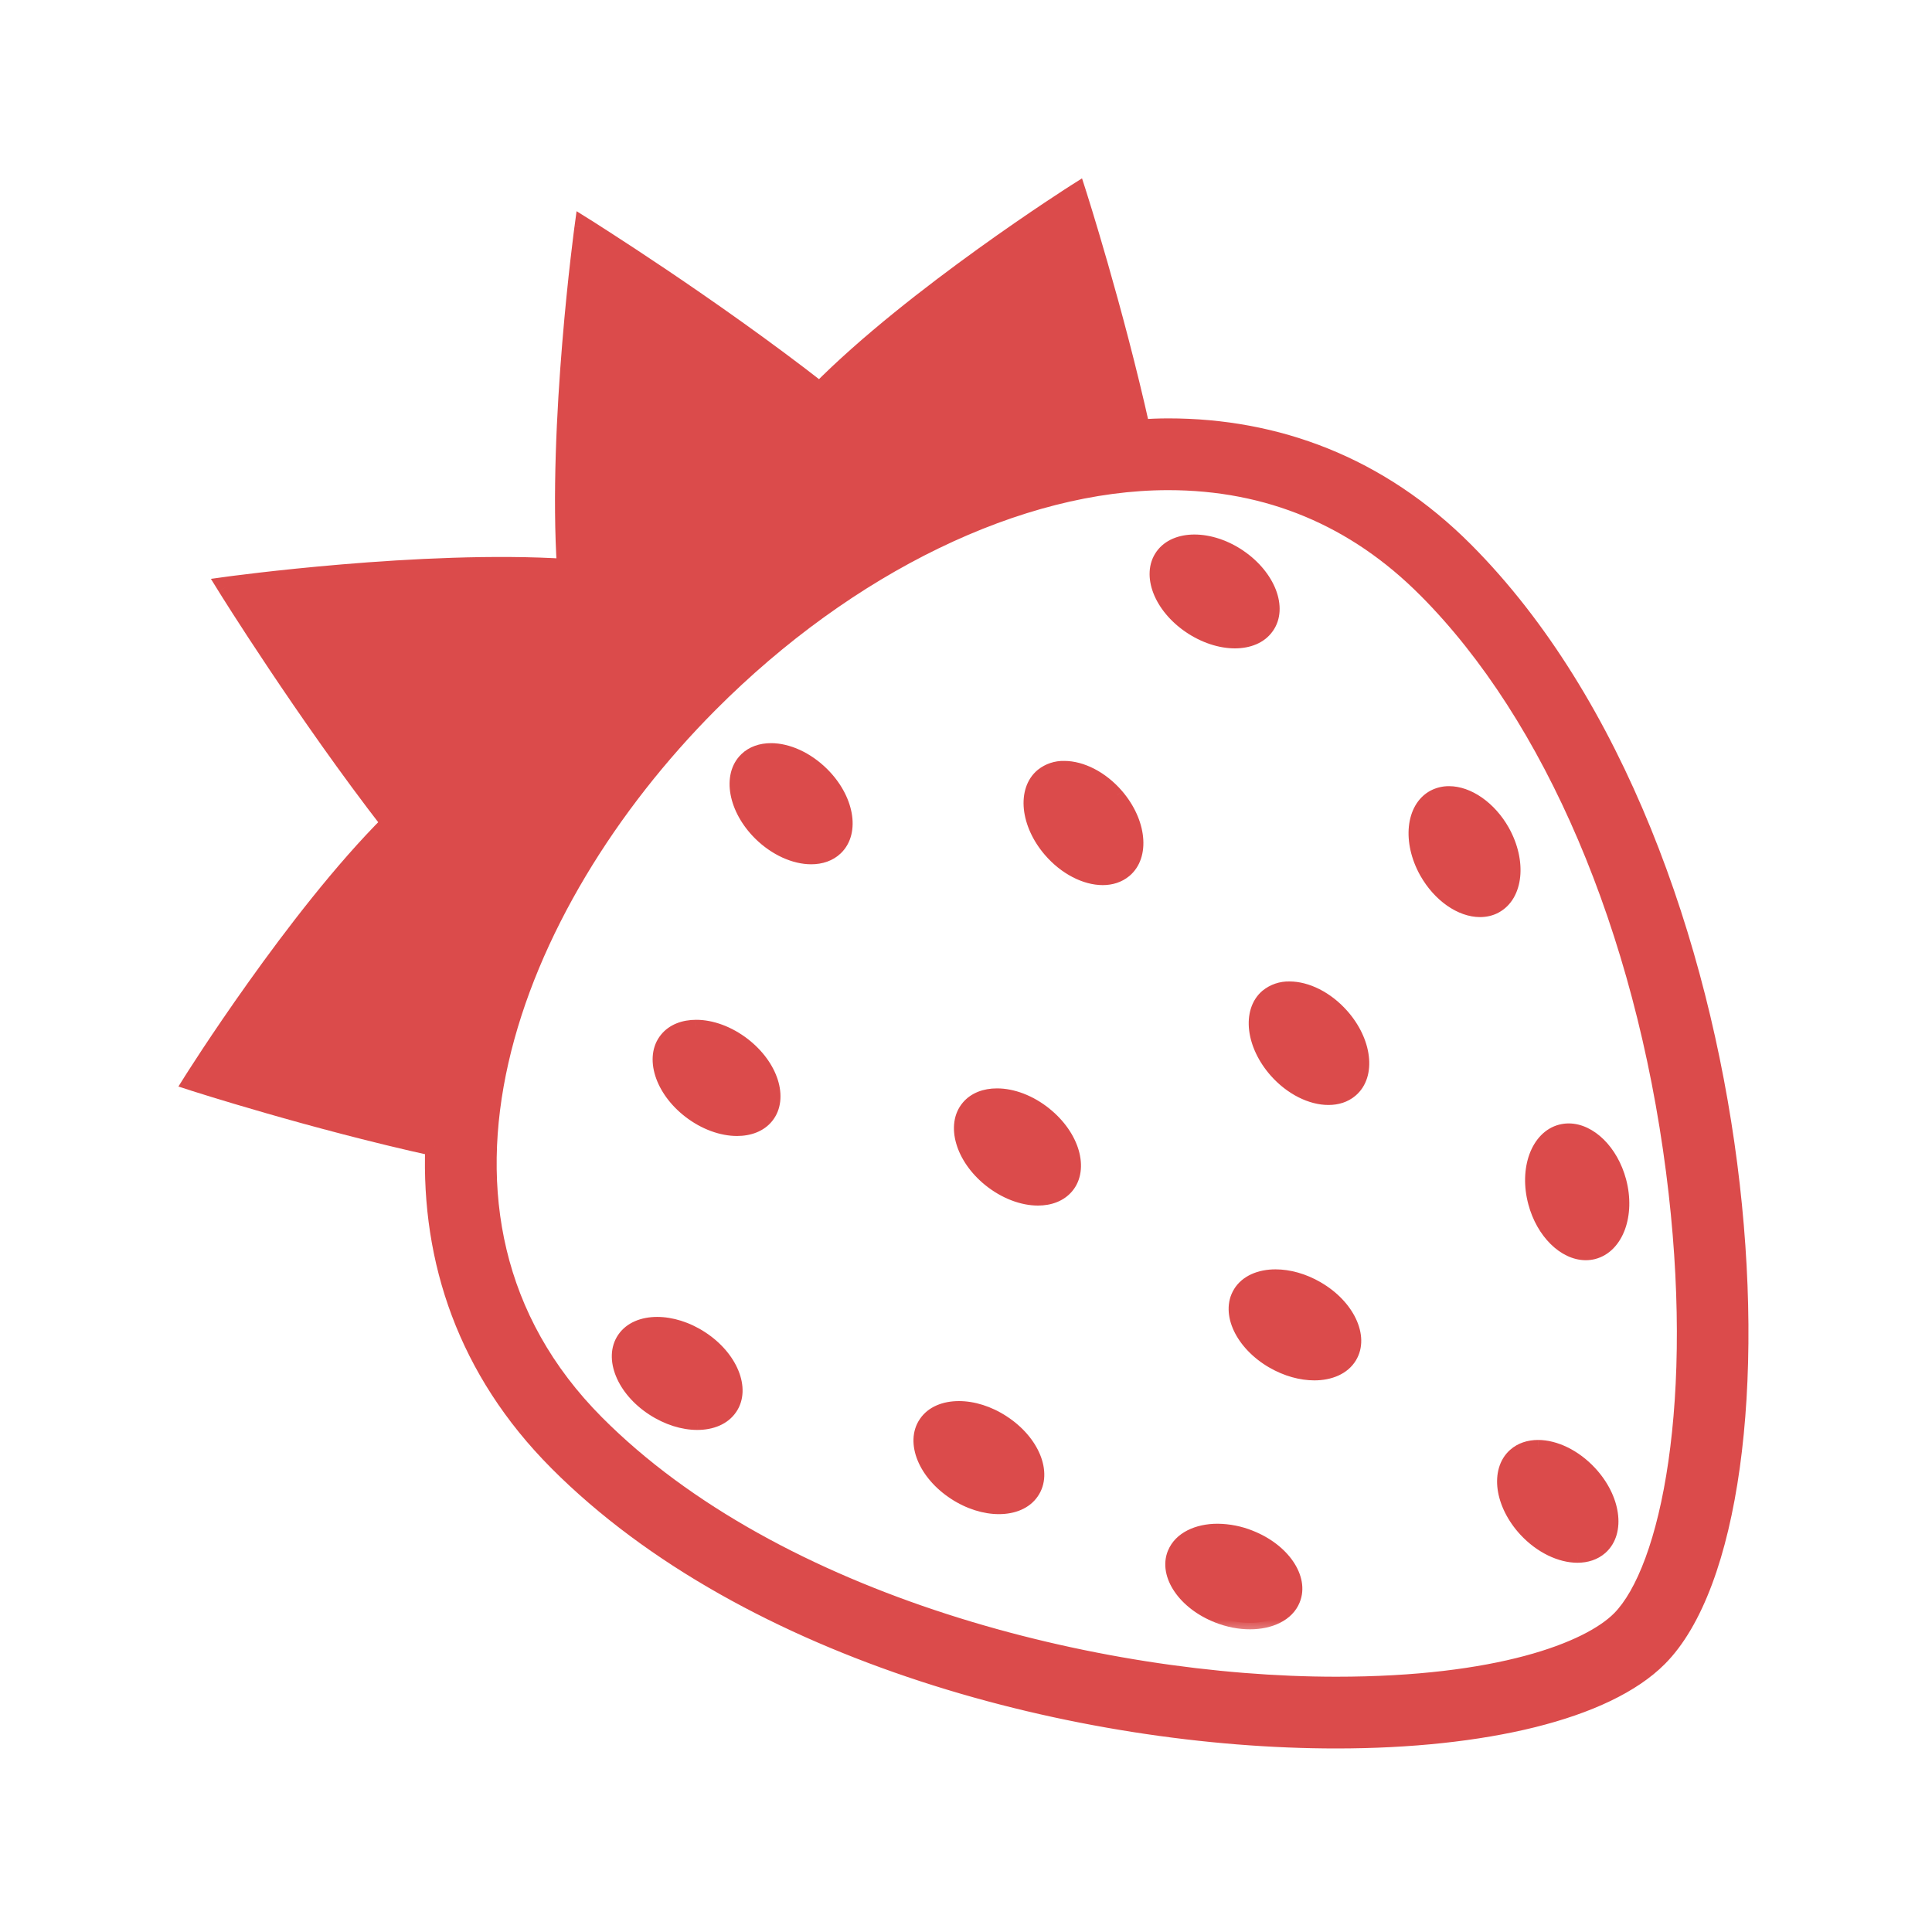 <svg width="60" height="60" viewBox="0 0 60 60" fill="none" xmlns="http://www.w3.org/2000/svg">
<mask id="path-1-outside-1_201_138" maskUnits="userSpaceOnUse" x="5" y="5" width="50" height="50" fill="black">
<rect fill="white" x="5" y="5" width="50" height="50"/>
<path d="M45.479 17.13C42.813 14.452 39.615 13.293 36.28 13.293C35.993 13.293 35.703 13.306 35.416 13.323C34.587 9.594 33.436 6 33.436 6C33.436 6 28.403 9.193 25.46 12.173C22.056 9.511 18.141 7.06 18.141 7.06C18.141 7.06 17.306 13.177 17.599 17.658C13.137 17.369 7.048 18.211 7.048 18.211C7.048 18.211 9.489 22.141 12.142 25.559C9.176 28.517 6 33.576 6 33.576C6 33.576 9.717 34.774 13.506 35.606C13.378 39.143 14.514 42.551 17.326 45.377C23.279 51.354 33.595 54 41.499 54C46.082 53.999 49.855 53.11 51.492 51.464C55.91 47.025 54.84 26.535 45.479 17.13ZM50.338 50.315C49.349 51.309 46.507 52.371 41.499 52.372C34.078 52.372 24.082 49.854 18.482 44.228C12.035 37.751 15.791 28.082 22.01 21.838C26.321 17.508 31.655 14.922 36.28 14.922C39.4 14.922 42.107 16.05 44.324 18.28C48.251 22.224 51.063 28.818 52.039 36.368C52.956 43.481 51.879 48.767 50.338 50.315Z"/>
</mask>
<path d="M45.479 17.13C42.813 14.452 39.615 13.293 36.28 13.293C35.993 13.293 35.703 13.306 35.416 13.323C34.587 9.594 33.436 6 33.436 6C33.436 6 28.403 9.193 25.46 12.173C22.056 9.511 18.141 7.06 18.141 7.06C18.141 7.06 17.306 13.177 17.599 17.658C13.137 17.369 7.048 18.211 7.048 18.211C7.048 18.211 9.489 22.141 12.142 25.559C9.176 28.517 6 33.576 6 33.576C6 33.576 9.717 34.774 13.506 35.606C13.378 39.143 14.514 42.551 17.326 45.377C23.279 51.354 33.595 54 41.499 54C46.082 53.999 49.855 53.11 51.492 51.464C55.91 47.025 54.84 26.535 45.479 17.13ZM50.338 50.315C49.349 51.309 46.507 52.371 41.499 52.372C34.078 52.372 24.082 49.854 18.482 44.228C12.035 37.751 15.791 28.082 22.01 21.838C26.321 17.508 31.655 14.922 36.28 14.922C39.4 14.922 42.107 16.05 44.324 18.28C48.251 22.224 51.063 28.818 52.039 36.368C52.956 43.481 51.879 48.767 50.338 50.315Z" fill="#DB4B4B"/>
<path d="M35.416 13.323L35.123 13.388L35.179 13.638L35.434 13.623L35.416 13.323ZM33.436 6L33.722 5.908L33.603 5.539L33.275 5.747L33.436 6ZM25.46 12.173L25.275 12.409L25.486 12.574L25.674 12.384L25.46 12.173ZM18.141 7.06L18.3 6.806L17.906 6.559L17.844 7.019L18.141 7.06ZM17.599 17.658L17.579 17.957L17.92 17.979L17.898 17.638L17.599 17.658ZM7.048 18.211L7.007 17.914L6.55 17.977L6.793 18.369L7.048 18.211ZM12.142 25.559L12.354 25.772L12.542 25.585L12.379 25.375L12.142 25.559ZM6 33.576L5.746 33.416L5.541 33.743L5.908 33.861L6 33.576ZM13.506 35.606L13.805 35.617L13.814 35.367L13.57 35.313L13.506 35.606ZM17.326 45.377L17.114 45.588L17.114 45.589L17.326 45.377ZM41.499 54V54.3H41.499L41.499 54ZM51.492 51.464L51.705 51.676L51.492 51.464ZM41.499 52.372V52.672H41.499L41.499 52.372ZM18.482 44.228L18.269 44.44L18.269 44.44L18.482 44.228ZM22.01 21.838L22.222 22.05L22.222 22.05L22.01 21.838ZM36.28 14.922L36.28 14.622H36.28V14.922ZM44.324 18.28L44.111 18.492L44.112 18.492L44.324 18.28ZM52.039 36.368L52.336 36.33L52.336 36.33L52.039 36.368ZM45.691 16.918C42.966 14.181 39.69 12.993 36.28 12.993V13.593C39.539 13.593 42.66 14.723 45.266 17.341L45.691 16.918ZM36.28 12.993C35.984 12.993 35.688 13.006 35.398 13.024L35.434 13.623C35.719 13.605 36.002 13.593 36.28 13.593V12.993ZM35.709 13.258C35.293 11.385 34.796 9.548 34.404 8.18C34.208 7.496 34.037 6.929 33.916 6.532C33.855 6.334 33.807 6.178 33.773 6.072C33.757 6.019 33.744 5.978 33.735 5.951C33.731 5.937 33.728 5.926 33.725 5.919C33.724 5.916 33.723 5.913 33.723 5.911C33.722 5.91 33.722 5.91 33.722 5.909C33.722 5.909 33.722 5.909 33.722 5.909C33.722 5.909 33.722 5.909 33.722 5.909C33.722 5.909 33.722 5.908 33.436 6C33.15 6.092 33.15 6.092 33.15 6.092C33.151 6.092 33.151 6.092 33.151 6.092C33.151 6.092 33.151 6.092 33.151 6.092C33.151 6.092 33.151 6.093 33.151 6.094C33.152 6.096 33.153 6.098 33.154 6.102C33.156 6.108 33.159 6.118 33.163 6.132C33.172 6.159 33.184 6.199 33.201 6.251C33.234 6.356 33.282 6.511 33.342 6.708C33.462 7.101 33.632 7.665 33.827 8.346C34.217 9.707 34.711 11.531 35.123 13.388L35.709 13.258ZM33.436 6C33.275 5.747 33.275 5.747 33.275 5.747C33.275 5.747 33.275 5.747 33.275 5.747C33.275 5.747 33.275 5.747 33.274 5.747C33.274 5.748 33.273 5.748 33.272 5.749C33.269 5.751 33.265 5.753 33.26 5.756C33.25 5.763 33.236 5.772 33.217 5.784C33.179 5.808 33.123 5.845 33.051 5.891C32.906 5.985 32.697 6.122 32.437 6.296C31.917 6.643 31.193 7.138 30.377 7.725C28.747 8.899 26.736 10.454 25.247 11.962L25.674 12.384C27.127 10.912 29.105 9.38 30.727 8.212C31.537 7.629 32.255 7.139 32.77 6.795C33.028 6.623 33.235 6.487 33.378 6.395C33.449 6.348 33.504 6.313 33.541 6.289C33.559 6.277 33.574 6.268 33.583 6.262C33.588 6.259 33.591 6.257 33.593 6.255C33.595 6.255 33.596 6.254 33.596 6.254C33.596 6.254 33.597 6.253 33.597 6.253C33.597 6.253 33.597 6.253 33.597 6.253C33.597 6.253 33.597 6.253 33.436 6ZM25.645 11.937C23.935 10.6 22.099 9.317 20.692 8.369C19.988 7.895 19.39 7.505 18.969 7.233C18.758 7.096 18.591 6.99 18.477 6.917C18.419 6.881 18.375 6.853 18.346 6.834C18.331 6.825 18.319 6.818 18.312 6.813C18.308 6.811 18.305 6.809 18.303 6.808C18.302 6.807 18.301 6.807 18.301 6.806C18.301 6.806 18.3 6.806 18.3 6.806C18.3 6.806 18.3 6.806 18.3 6.806C18.3 6.806 18.3 6.806 18.141 7.06C17.982 7.314 17.982 7.314 17.982 7.314C17.982 7.314 17.982 7.314 17.982 7.314C17.982 7.314 17.982 7.315 17.982 7.315C17.983 7.315 17.983 7.315 17.984 7.316C17.986 7.317 17.989 7.319 17.993 7.321C18 7.326 18.011 7.333 18.026 7.342C18.055 7.36 18.098 7.388 18.155 7.424C18.268 7.496 18.434 7.601 18.643 7.737C19.062 8.007 19.656 8.396 20.356 8.867C21.758 9.811 23.581 11.084 25.275 12.409L25.645 11.937ZM18.141 7.06C17.844 7.019 17.844 7.019 17.844 7.02C17.844 7.02 17.844 7.02 17.844 7.02C17.843 7.02 17.843 7.02 17.843 7.021C17.843 7.021 17.843 7.023 17.843 7.024C17.843 7.027 17.842 7.032 17.841 7.038C17.84 7.05 17.837 7.067 17.834 7.091C17.828 7.137 17.819 7.205 17.808 7.294C17.785 7.471 17.754 7.729 17.717 8.052C17.643 8.698 17.547 9.605 17.461 10.654C17.288 12.748 17.151 15.414 17.299 17.677L17.898 17.638C17.753 15.42 17.887 12.788 18.059 10.703C18.145 9.662 18.239 8.761 18.313 8.12C18.35 7.799 18.381 7.544 18.403 7.369C18.414 7.282 18.423 7.214 18.429 7.169C18.432 7.146 18.434 7.129 18.436 7.118C18.437 7.112 18.437 7.108 18.438 7.105C18.438 7.103 18.438 7.102 18.438 7.102C18.438 7.101 18.438 7.101 18.438 7.101C18.438 7.101 18.438 7.101 18.438 7.101C18.438 7.101 18.438 7.101 18.141 7.06ZM17.618 17.358C15.365 17.212 12.709 17.352 10.625 17.527C9.581 17.615 8.677 17.711 8.034 17.786C7.713 17.823 7.456 17.855 7.28 17.878C7.192 17.889 7.124 17.898 7.078 17.904C7.055 17.907 7.037 17.91 7.025 17.912C7.019 17.912 7.015 17.913 7.012 17.913C7.01 17.914 7.009 17.914 7.008 17.914C7.008 17.914 7.007 17.914 7.007 17.914C7.007 17.914 7.007 17.914 7.007 17.914C7.007 17.914 7.007 17.914 7.048 18.211C7.089 18.508 7.089 18.508 7.089 18.508C7.089 18.508 7.089 18.508 7.089 18.508C7.089 18.508 7.09 18.508 7.09 18.508C7.091 18.508 7.092 18.508 7.093 18.508C7.096 18.507 7.1 18.507 7.106 18.506C7.117 18.505 7.135 18.502 7.157 18.499C7.202 18.493 7.269 18.484 7.357 18.473C7.531 18.451 7.785 18.419 8.104 18.382C8.742 18.308 9.639 18.212 10.675 18.125C12.751 17.951 15.371 17.814 17.579 17.957L17.618 17.358ZM7.048 18.211C6.793 18.369 6.793 18.369 6.793 18.37C6.793 18.37 6.793 18.37 6.793 18.37C6.793 18.37 6.794 18.37 6.794 18.37C6.794 18.371 6.794 18.372 6.795 18.372C6.796 18.375 6.798 18.377 6.8 18.381C6.805 18.389 6.812 18.4 6.822 18.415C6.84 18.445 6.868 18.489 6.904 18.547C6.977 18.661 7.083 18.829 7.218 19.041C7.489 19.464 7.878 20.063 8.351 20.77C9.295 22.183 10.573 24.026 11.905 25.743L12.379 25.375C11.059 23.674 9.789 21.843 8.85 20.437C8.38 19.734 7.993 19.137 7.723 18.717C7.589 18.506 7.483 18.34 7.412 18.227C7.376 18.17 7.349 18.126 7.33 18.097C7.321 18.082 7.314 18.071 7.31 18.064C7.307 18.06 7.306 18.057 7.304 18.056C7.304 18.055 7.304 18.054 7.303 18.053C7.303 18.053 7.303 18.053 7.303 18.053C7.303 18.053 7.303 18.053 7.303 18.053C7.303 18.053 7.303 18.053 7.048 18.211ZM11.931 25.347C10.429 26.844 8.882 28.864 7.715 30.503C7.13 31.323 6.638 32.051 6.292 32.574C6.12 32.835 5.983 33.045 5.89 33.191C5.843 33.263 5.807 33.319 5.783 33.358C5.771 33.377 5.762 33.391 5.756 33.401C5.752 33.406 5.75 33.41 5.748 33.413C5.748 33.414 5.747 33.415 5.747 33.415C5.746 33.416 5.746 33.416 5.746 33.416C5.746 33.416 5.746 33.416 5.746 33.416C5.746 33.416 5.746 33.416 6 33.576C6.254 33.736 6.254 33.736 6.254 33.736C6.254 33.736 6.254 33.735 6.254 33.735C6.254 33.735 6.254 33.735 6.255 33.735C6.255 33.734 6.255 33.733 6.256 33.732C6.258 33.73 6.26 33.726 6.263 33.721C6.269 33.712 6.278 33.698 6.29 33.679C6.313 33.642 6.349 33.587 6.395 33.515C6.487 33.372 6.622 33.164 6.793 32.905C7.135 32.386 7.623 31.665 8.203 30.851C9.365 29.22 10.889 27.232 12.354 25.772L11.931 25.347ZM6 33.576C5.908 33.861 5.908 33.862 5.908 33.862C5.908 33.862 5.908 33.862 5.908 33.862C5.908 33.862 5.909 33.862 5.909 33.862C5.909 33.862 5.91 33.862 5.911 33.862C5.913 33.863 5.916 33.864 5.919 33.865C5.926 33.867 5.937 33.871 5.952 33.876C5.98 33.885 6.022 33.898 6.077 33.915C6.187 33.95 6.347 34 6.552 34.063C6.961 34.189 7.546 34.365 8.249 34.567C9.655 34.972 11.538 35.481 13.441 35.899L13.57 35.313C11.684 34.899 9.814 34.393 8.415 33.991C7.716 33.789 7.134 33.614 6.728 33.489C6.525 33.427 6.366 33.377 6.257 33.343C6.203 33.326 6.162 33.313 6.134 33.304C6.12 33.299 6.109 33.296 6.102 33.294C6.099 33.293 6.096 33.292 6.095 33.291C6.094 33.291 6.093 33.291 6.093 33.291C6.092 33.291 6.092 33.291 6.092 33.291C6.092 33.291 6.092 33.291 6.092 33.291C6.092 33.291 6.092 33.291 6 33.576ZM13.206 35.596C13.076 39.209 14.239 42.7 17.114 45.588L17.539 45.165C14.79 42.403 13.681 39.077 13.805 35.617L13.206 35.596ZM17.114 45.589C23.145 51.644 33.552 54.3 41.499 54.3V53.7C33.638 53.7 23.414 51.064 17.539 45.165L17.114 45.589ZM41.499 54.3C43.808 54.3 45.922 54.075 47.672 53.64C49.416 53.206 50.83 52.555 51.705 51.676L51.28 51.252C50.517 52.019 49.226 52.635 47.528 53.058C45.836 53.479 43.773 53.7 41.498 53.7L41.499 54.3ZM51.705 51.676C52.881 50.494 53.653 48.298 54.03 45.59C54.409 42.867 54.395 39.569 53.95 36.121C53.06 29.234 50.437 21.686 45.691 16.918L45.266 17.341C49.881 21.979 52.474 29.378 53.355 36.198C53.795 39.603 53.806 42.847 53.435 45.508C53.063 48.185 52.312 50.215 51.28 51.252L51.705 51.676ZM50.125 50.104C49.685 50.546 48.786 51.042 47.348 51.426C45.918 51.808 43.983 52.072 41.498 52.072L41.499 52.672C44.023 52.672 46.012 52.404 47.503 52.006C48.985 51.61 50.002 51.078 50.55 50.527L50.125 50.104ZM41.499 52.072C37.819 52.072 33.497 51.447 29.4 50.124C25.302 48.801 21.45 46.785 18.694 44.016L18.269 44.44C21.114 47.298 25.061 49.354 29.216 50.695C33.372 52.038 37.758 52.672 41.499 52.672V52.072ZM18.694 44.016C15.558 40.865 14.896 36.94 15.789 33.012C16.684 29.073 19.142 25.143 22.222 22.05L21.797 21.627C18.659 24.777 16.13 28.803 15.204 32.879C14.275 36.966 14.959 41.114 18.269 44.44L18.694 44.016ZM22.222 22.05C26.496 17.757 31.758 15.222 36.28 15.222V14.622C31.552 14.622 26.146 17.259 21.797 21.627L22.222 22.05ZM36.28 15.222C39.32 15.222 41.95 16.318 44.111 18.492L44.537 18.068C42.263 15.783 39.481 14.622 36.28 14.622L36.28 15.222ZM44.112 18.492C47.977 22.374 50.771 28.898 51.741 36.406L52.336 36.33C51.356 28.737 48.524 22.074 44.537 18.068L44.112 18.492ZM51.741 36.406C52.197 39.94 52.156 43.012 51.813 45.386C51.642 46.572 51.396 47.579 51.101 48.38C50.805 49.184 50.467 49.76 50.125 50.104L50.55 50.527C50.979 50.097 51.354 49.431 51.664 48.587C51.977 47.738 52.231 46.689 52.407 45.471C52.759 43.036 52.798 39.909 52.336 36.33L51.741 36.406Z" fill="#DB4B4B" mask="url(#path-1-outside-1_201_138)"/>
<mask id="path-3-outside-2_201_138" maskUnits="userSpaceOnUse" x="18.2" y="15.8" width="33" height="35" fill="black">
<rect fill="white" x="18.2" y="15.8" width="33" height="35"/>
<path d="M36.937 19.463C37.398 19.777 37.905 19.935 38.348 19.936C38.779 19.936 39.15 19.788 39.361 19.49C39.795 18.886 39.411 17.892 38.507 17.273C38.045 16.957 37.539 16.8 37.094 16.8C36.665 16.8 36.292 16.948 36.08 17.245C35.647 17.849 36.03 18.844 36.937 19.463ZM40.047 30.68C39.788 30.673 39.535 30.759 39.337 30.921C38.767 31.404 38.893 32.459 39.617 33.276C40.098 33.817 40.724 34.117 41.256 34.117C41.527 34.117 41.774 34.039 41.966 33.876C42.537 33.392 42.41 32.339 41.686 31.522C41.204 30.98 40.58 30.68 40.047 30.68ZM33.049 23.831C32.799 23.824 32.554 23.905 32.36 24.06C31.781 24.534 31.888 25.592 32.602 26.42C33.081 26.976 33.71 27.287 34.246 27.288C34.509 27.288 34.748 27.212 34.937 27.058C35.516 26.583 35.407 25.527 34.696 24.697C34.217 24.141 33.587 23.83 33.049 23.831ZM46.684 25.806C46.271 25.071 45.593 24.615 45.002 24.615C44.834 24.614 44.669 24.653 44.521 24.73C43.858 25.085 43.75 26.142 44.281 27.091C44.695 27.826 45.37 28.281 45.963 28.281C46.133 28.281 46.296 28.244 46.444 28.166C47.108 27.812 47.215 26.755 46.684 25.806ZM48.717 35.089C48.636 35.089 48.555 35.1 48.475 35.119C47.744 35.306 47.377 36.303 47.657 37.35C47.907 38.283 48.583 38.936 49.246 38.937C49.327 38.937 49.408 38.927 49.487 38.907C50.219 38.721 50.586 37.722 50.306 36.675C50.057 35.743 49.378 35.089 48.717 35.089ZM47.765 44.919C47.483 44.92 47.228 45.001 47.033 45.174C46.473 45.669 46.62 46.721 47.363 47.524C47.847 48.047 48.464 48.332 48.989 48.333C49.272 48.332 49.528 48.251 49.724 48.077C50.283 47.582 50.135 46.53 49.391 45.728C48.908 45.208 48.292 44.919 47.765 44.919ZM31.161 44.157C30.707 43.858 30.213 43.711 29.778 43.712C29.332 43.712 28.948 43.866 28.735 44.178C28.315 44.791 28.719 45.777 29.639 46.377C30.093 46.675 30.588 46.823 31.022 46.823C31.469 46.823 31.852 46.667 32.065 46.356C32.486 45.744 32.081 44.758 31.161 44.157ZM21.792 41.542C21.338 41.245 20.844 41.098 20.409 41.098C19.962 41.098 19.579 41.253 19.366 41.563C18.946 42.175 19.35 43.163 20.27 43.762C20.724 44.059 21.219 44.209 21.655 44.208C22.1 44.208 22.484 44.053 22.696 43.741C23.115 43.129 22.712 42.143 21.792 41.542ZM38.83 47.723C38.507 47.593 38.162 47.525 37.814 47.521C37.179 47.52 36.648 47.775 36.458 48.23C36.176 48.912 36.78 49.797 37.806 50.2C38.152 50.336 38.5 50.401 38.822 50.4C39.457 50.4 39.989 50.148 40.176 49.693C40.459 49.01 39.857 48.127 38.83 47.723ZM40.915 39.996C40.482 39.744 40.023 39.621 39.614 39.621C39.122 39.62 38.703 39.799 38.493 40.144C38.106 40.778 38.565 41.742 39.516 42.295C39.949 42.546 40.407 42.669 40.819 42.669C41.309 42.669 41.728 42.491 41.937 42.146C42.324 41.511 41.866 40.547 40.915 39.996ZM32.472 34.591C31.992 34.201 31.44 34.001 30.962 34.001C30.591 34.001 30.266 34.122 30.055 34.37C29.574 34.938 29.872 35.96 30.723 36.65C31.204 37.037 31.757 37.24 32.235 37.24C32.606 37.24 32.929 37.118 33.141 36.87C33.622 36.302 33.325 35.28 32.472 34.591ZM23.945 23.279C23.638 23.28 23.363 23.372 23.162 23.566C22.623 24.084 22.816 25.129 23.592 25.899C24.079 26.38 24.679 26.641 25.192 26.642C25.498 26.641 25.773 26.549 25.974 26.355C26.513 25.837 26.321 24.792 25.545 24.023C25.057 23.539 24.458 23.28 23.945 23.279ZM23.104 32.427C22.628 32.059 22.088 31.87 21.619 31.871C21.234 31.871 20.895 31.997 20.683 32.26C20.214 32.837 20.537 33.853 21.404 34.522C21.88 34.891 22.42 35.079 22.889 35.079C23.274 35.079 23.612 34.953 23.824 34.69C24.292 34.113 23.971 33.098 23.104 32.427Z"/>
</mask>
<path d="M36.937 19.463C37.398 19.777 37.905 19.935 38.348 19.936C38.779 19.936 39.15 19.788 39.361 19.49C39.795 18.886 39.411 17.892 38.507 17.273C38.045 16.957 37.539 16.8 37.094 16.8C36.665 16.8 36.292 16.948 36.08 17.245C35.647 17.849 36.03 18.844 36.937 19.463ZM40.047 30.68C39.788 30.673 39.535 30.759 39.337 30.921C38.767 31.404 38.893 32.459 39.617 33.276C40.098 33.817 40.724 34.117 41.256 34.117C41.527 34.117 41.774 34.039 41.966 33.876C42.537 33.392 42.41 32.339 41.686 31.522C41.204 30.98 40.58 30.68 40.047 30.68ZM33.049 23.831C32.799 23.824 32.554 23.905 32.36 24.06C31.781 24.534 31.888 25.592 32.602 26.42C33.081 26.976 33.71 27.287 34.246 27.288C34.509 27.288 34.748 27.212 34.937 27.058C35.516 26.583 35.407 25.527 34.696 24.697C34.217 24.141 33.587 23.83 33.049 23.831ZM46.684 25.806C46.271 25.071 45.593 24.615 45.002 24.615C44.834 24.614 44.669 24.653 44.521 24.73C43.858 25.085 43.75 26.142 44.281 27.091C44.695 27.826 45.37 28.281 45.963 28.281C46.133 28.281 46.296 28.244 46.444 28.166C47.108 27.812 47.215 26.755 46.684 25.806ZM48.717 35.089C48.636 35.089 48.555 35.1 48.475 35.119C47.744 35.306 47.377 36.303 47.657 37.35C47.907 38.283 48.583 38.936 49.246 38.937C49.327 38.937 49.408 38.927 49.487 38.907C50.219 38.721 50.586 37.722 50.306 36.675C50.057 35.743 49.378 35.089 48.717 35.089ZM47.765 44.919C47.483 44.92 47.228 45.001 47.033 45.174C46.473 45.669 46.62 46.721 47.363 47.524C47.847 48.047 48.464 48.332 48.989 48.333C49.272 48.332 49.528 48.251 49.724 48.077C50.283 47.582 50.135 46.53 49.391 45.728C48.908 45.208 48.292 44.919 47.765 44.919ZM31.161 44.157C30.707 43.858 30.213 43.711 29.778 43.712C29.332 43.712 28.948 43.866 28.735 44.178C28.315 44.791 28.719 45.777 29.639 46.377C30.093 46.675 30.588 46.823 31.022 46.823C31.469 46.823 31.852 46.667 32.065 46.356C32.486 45.744 32.081 44.758 31.161 44.157ZM21.792 41.542C21.338 41.245 20.844 41.098 20.409 41.098C19.962 41.098 19.579 41.253 19.366 41.563C18.946 42.175 19.35 43.163 20.27 43.762C20.724 44.059 21.219 44.209 21.655 44.208C22.1 44.208 22.484 44.053 22.696 43.741C23.115 43.129 22.712 42.143 21.792 41.542ZM38.83 47.723C38.507 47.593 38.162 47.525 37.814 47.521C37.179 47.52 36.648 47.775 36.458 48.23C36.176 48.912 36.78 49.797 37.806 50.2C38.152 50.336 38.5 50.401 38.822 50.4C39.457 50.4 39.989 50.148 40.176 49.693C40.459 49.01 39.857 48.127 38.83 47.723ZM40.915 39.996C40.482 39.744 40.023 39.621 39.614 39.621C39.122 39.62 38.703 39.799 38.493 40.144C38.106 40.778 38.565 41.742 39.516 42.295C39.949 42.546 40.407 42.669 40.819 42.669C41.309 42.669 41.728 42.491 41.937 42.146C42.324 41.511 41.866 40.547 40.915 39.996ZM32.472 34.591C31.992 34.201 31.44 34.001 30.962 34.001C30.591 34.001 30.266 34.122 30.055 34.37C29.574 34.938 29.872 35.96 30.723 36.65C31.204 37.037 31.757 37.24 32.235 37.24C32.606 37.24 32.929 37.118 33.141 36.87C33.622 36.302 33.325 35.28 32.472 34.591ZM23.945 23.279C23.638 23.28 23.363 23.372 23.162 23.566C22.623 24.084 22.816 25.129 23.592 25.899C24.079 26.38 24.679 26.641 25.192 26.642C25.498 26.641 25.773 26.549 25.974 26.355C26.513 25.837 26.321 24.792 25.545 24.023C25.057 23.539 24.458 23.28 23.945 23.279ZM23.104 32.427C22.628 32.059 22.088 31.87 21.619 31.871C21.234 31.871 20.895 31.997 20.683 32.26C20.214 32.837 20.537 33.853 21.404 34.522C21.88 34.891 22.42 35.079 22.889 35.079C23.274 35.079 23.612 34.953 23.824 34.69C24.292 34.113 23.971 33.098 23.104 32.427Z" fill="#DB4B4B"/>
<path d="M38.348 19.936L38.348 20.136H38.348V19.936ZM39.361 19.49L39.199 19.373L39.198 19.374L39.361 19.49ZM38.507 17.273L38.62 17.108L38.62 17.107L38.507 17.273ZM36.08 17.245L36.242 17.362L36.242 17.362L36.08 17.245ZM40.047 30.68L40.042 30.88L40.046 30.88L40.047 30.68ZM39.337 30.921L39.21 30.766L39.207 30.768L39.337 30.921ZM39.617 33.276L39.467 33.408L39.468 33.409L39.617 33.276ZM41.256 34.117L41.257 33.916L41.256 33.916L41.256 34.117ZM41.966 33.876L41.837 33.723L41.836 33.724L41.966 33.876ZM41.686 31.522L41.835 31.389L41.835 31.389L41.686 31.522ZM32.36 24.06L32.235 23.904L32.233 23.905L32.36 24.06ZM32.602 26.42L32.45 26.55H32.45L32.602 26.42ZM34.246 27.288L34.246 27.488H34.246V27.288ZM34.937 27.058L35.063 27.213L35.064 27.213L34.937 27.058ZM34.696 24.697L34.848 24.567L34.847 24.566L34.696 24.697ZM46.684 25.806L46.859 25.709L46.859 25.708L46.684 25.806ZM45.002 24.615L45 24.815H45.002V24.615ZM44.521 24.73L44.428 24.553L44.426 24.554L44.521 24.73ZM44.281 27.091L44.106 27.188L44.107 27.189L44.281 27.091ZM46.444 28.166L46.538 28.343L46.538 28.342L46.444 28.166ZM48.475 35.119L48.428 34.925L48.426 34.925L48.475 35.119ZM47.657 37.35L47.85 37.299L47.85 37.299L47.657 37.35ZM49.246 38.937L49.246 39.137H49.246V38.937ZM49.487 38.907L49.535 39.102L49.537 39.101L49.487 38.907ZM50.306 36.675L50.113 36.726L50.113 36.726L50.306 36.675ZM47.033 45.174L47.166 45.324L47.166 45.324L47.033 45.174ZM47.363 47.524L47.216 47.66L47.216 47.66L47.363 47.524ZM48.989 48.333L48.989 48.533L48.99 48.533L48.989 48.333ZM49.724 48.077L49.857 48.227L49.857 48.227L49.724 48.077ZM49.391 45.728L49.244 45.864L49.244 45.864L49.391 45.728ZM31.161 44.157L31.051 44.324L31.052 44.325L31.161 44.157ZM29.778 43.712V43.912H29.778L29.778 43.712ZM28.735 44.178L28.57 44.065L28.57 44.065L28.735 44.178ZM29.639 46.377L29.749 46.21L29.748 46.209L29.639 46.377ZM32.065 46.356L31.901 46.242L31.9 46.243L32.065 46.356ZM19.366 41.563L19.201 41.45L19.201 41.45L19.366 41.563ZM20.27 43.762L20.379 43.595L20.379 43.594L20.27 43.762ZM21.655 44.208V44.008H21.654L21.655 44.208ZM22.696 43.741L22.531 43.628L22.531 43.629L22.696 43.741ZM37.814 47.521L37.816 47.321L37.814 47.321L37.814 47.521ZM36.458 48.23L36.274 48.153L36.273 48.153L36.458 48.23ZM37.806 50.2L37.879 50.014L37.879 50.014L37.806 50.2ZM38.822 50.4V50.2L38.821 50.2L38.822 50.4ZM40.176 49.693L39.991 49.617L39.99 49.617L40.176 49.693ZM39.614 39.621L39.614 39.821H39.614V39.621ZM38.493 40.144L38.664 40.249L38.664 40.248L38.493 40.144ZM39.516 42.295L39.415 42.468L39.416 42.468L39.516 42.295ZM41.937 42.146L41.767 42.042L41.767 42.042L41.937 42.146ZM30.962 34.001L30.961 34.201H30.962L30.962 34.001ZM30.055 34.37L29.902 34.241L29.902 34.241L30.055 34.37ZM30.723 36.65L30.598 36.805L30.598 36.805L30.723 36.65ZM33.141 36.87L33.293 37L33.294 36.999L33.141 36.87ZM23.162 23.566L23.301 23.71L23.301 23.71L23.162 23.566ZM23.592 25.899L23.451 26.041L23.451 26.041L23.592 25.899ZM25.192 26.642L25.192 26.841L25.193 26.841L25.192 26.642ZM25.974 26.355L25.835 26.211L25.835 26.211L25.974 26.355ZM25.545 24.023L25.404 24.165L25.404 24.165L25.545 24.023ZM23.104 32.427L23.226 32.269L23.226 32.269L23.104 32.427ZM21.619 31.871V32.071L21.62 32.071L21.619 31.871ZM20.683 32.26L20.838 32.386L20.839 32.386L20.683 32.26ZM21.404 34.522L21.526 34.364L21.526 34.364L21.404 34.522ZM23.824 34.69L23.669 34.564L23.669 34.565L23.824 34.69ZM36.825 19.628C37.314 19.962 37.86 20.135 38.348 20.136L38.349 19.736C37.95 19.735 37.481 19.592 37.05 19.298L36.825 19.628ZM38.348 20.136C38.821 20.136 39.264 19.973 39.524 19.605L39.198 19.374C39.036 19.603 38.738 19.736 38.348 19.736V20.136ZM39.523 19.607C39.792 19.234 39.794 18.759 39.623 18.315C39.451 17.871 39.101 17.437 38.62 17.108L38.394 17.438C38.818 17.728 39.111 18.101 39.249 18.459C39.388 18.819 39.365 19.142 39.199 19.373L39.523 19.607ZM38.62 17.107C38.129 16.772 37.584 16.6 37.094 16.6V17C37.494 17 37.961 17.142 38.394 17.438L38.62 17.107ZM37.094 16.6C36.623 16.6 36.179 16.763 35.917 17.129L36.242 17.362C36.406 17.133 36.707 17 37.094 17V16.6ZM35.917 17.129C35.65 17.502 35.648 17.977 35.819 18.421C35.991 18.865 36.342 19.299 36.825 19.628L37.05 19.298C36.625 19.008 36.331 18.635 36.193 18.277C36.054 17.917 36.077 17.593 36.242 17.362L35.917 17.129ZM40.051 30.48C39.745 30.472 39.447 30.573 39.21 30.766L39.463 31.076C39.624 30.945 39.83 30.874 40.042 30.88L40.051 30.48ZM39.207 30.768C38.857 31.066 38.737 31.526 38.793 31.997C38.849 32.469 39.082 32.974 39.467 33.408L39.767 33.143C39.428 32.761 39.235 32.33 39.19 31.95C39.145 31.569 39.247 31.259 39.466 31.073L39.207 30.768ZM39.468 33.409C39.977 33.982 40.654 34.317 41.256 34.316L41.256 33.916C40.793 33.917 40.219 33.652 39.766 33.143L39.468 33.409ZM41.255 34.316C41.565 34.317 41.861 34.228 42.096 34.028L41.836 33.724C41.687 33.851 41.489 33.917 41.257 33.916L41.255 34.316ZM42.095 34.029C42.447 33.731 42.567 33.272 42.51 32.8C42.454 32.328 42.221 31.823 41.835 31.389L41.536 31.654C41.875 32.037 42.068 32.468 42.113 32.848C42.159 33.228 42.057 33.537 41.837 33.723L42.095 34.029ZM41.835 31.389C41.325 30.815 40.65 30.48 40.047 30.48L40.046 30.88C40.511 30.88 41.084 31.145 41.536 31.655L41.835 31.389ZM33.055 23.631C32.758 23.623 32.467 23.719 32.235 23.904L32.485 24.216C32.642 24.091 32.84 24.025 33.044 24.031L33.055 23.631ZM32.233 23.905C31.877 24.197 31.749 24.655 31.797 25.128C31.846 25.601 32.071 26.11 32.45 26.55L32.753 26.289C32.419 25.902 32.234 25.468 32.195 25.087C32.156 24.705 32.264 24.397 32.487 24.215L32.233 23.905ZM32.45 26.55C32.958 27.14 33.638 27.487 34.246 27.488L34.246 27.088C33.782 27.087 33.205 26.813 32.753 26.289L32.45 26.55ZM34.246 27.488C34.548 27.488 34.833 27.401 35.063 27.213L34.811 26.903C34.662 27.024 34.47 27.088 34.246 27.088V27.488ZM35.064 27.213C35.42 26.921 35.548 26.463 35.499 25.991C35.451 25.517 35.226 25.009 34.848 24.567L34.544 24.827C34.877 25.216 35.062 25.65 35.102 26.031C35.141 26.413 35.033 26.72 34.81 26.903L35.064 27.213ZM34.847 24.566C34.34 23.977 33.658 23.63 33.049 23.631L33.05 24.031C33.515 24.03 34.094 24.305 34.544 24.827L34.847 24.566ZM46.859 25.708C46.423 24.932 45.688 24.415 45.002 24.415V24.815C45.498 24.815 46.12 25.209 46.51 25.904L46.859 25.708ZM45.004 24.415C44.803 24.413 44.606 24.461 44.428 24.553L44.613 24.908C44.732 24.846 44.865 24.814 45 24.815L45.004 24.415ZM44.426 24.554C44.02 24.772 43.802 25.195 43.754 25.668C43.706 26.141 43.824 26.683 44.106 27.188L44.455 26.993C44.207 26.549 44.113 26.089 44.152 25.708C44.191 25.327 44.358 25.044 44.615 24.907L44.426 24.554ZM44.107 27.189C44.543 27.964 45.275 28.481 45.963 28.481V28.081C45.465 28.081 44.847 27.688 44.455 26.993L44.107 27.189ZM45.963 28.481C46.162 28.481 46.358 28.438 46.538 28.343L46.351 27.989C46.234 28.051 46.104 28.081 45.963 28.081V28.481ZM46.538 28.342C46.945 28.125 47.163 27.702 47.211 27.229C47.259 26.756 47.141 26.214 46.859 25.709L46.51 25.904C46.758 26.348 46.852 26.808 46.813 27.189C46.775 27.57 46.607 27.852 46.35 27.989L46.538 28.342ZM48.717 34.889C48.618 34.889 48.521 34.902 48.428 34.925L48.523 35.313C48.589 35.297 48.654 35.289 48.717 35.289V34.889ZM48.426 34.925C47.979 35.039 47.663 35.397 47.499 35.843C47.335 36.29 47.314 36.844 47.464 37.402L47.85 37.299C47.719 36.81 47.742 36.341 47.874 35.981C48.007 35.621 48.24 35.386 48.525 35.313L48.426 34.925ZM47.464 37.402C47.597 37.9 47.845 38.328 48.156 38.635C48.465 38.941 48.848 39.136 49.246 39.137L49.246 38.737C48.981 38.736 48.694 38.605 48.437 38.351C48.181 38.098 47.967 37.734 47.85 37.299L47.464 37.402ZM49.246 39.137C49.344 39.137 49.441 39.125 49.535 39.102L49.44 38.713C49.375 38.729 49.31 38.737 49.246 38.737V39.137ZM49.537 39.101C49.984 38.987 50.3 38.63 50.464 38.183C50.628 37.735 50.648 37.181 50.499 36.623L50.113 36.726C50.244 37.215 50.221 37.684 50.088 38.045C49.956 38.406 49.722 38.641 49.438 38.713L49.537 39.101ZM50.499 36.623C50.366 36.126 50.118 35.697 49.807 35.39C49.497 35.084 49.114 34.889 48.717 34.889V35.289C48.981 35.289 49.268 35.42 49.526 35.675C49.782 35.928 49.997 36.292 50.113 36.726L50.499 36.623ZM47.764 44.719C47.444 44.72 47.139 44.813 46.9 45.025L47.166 45.324C47.316 45.19 47.521 45.12 47.765 45.12L47.764 44.719ZM46.901 45.024C46.556 45.329 46.446 45.791 46.511 46.261C46.578 46.732 46.821 47.233 47.216 47.66L47.51 47.389C47.162 47.012 46.961 46.585 46.908 46.206C46.854 45.826 46.95 45.514 47.166 45.324L46.901 45.024ZM47.216 47.66C47.729 48.214 48.396 48.532 48.989 48.533L48.99 48.133C48.531 48.132 47.964 47.879 47.51 47.388L47.216 47.66ZM48.99 48.533C49.31 48.532 49.617 48.439 49.857 48.227L49.592 47.927C49.439 48.062 49.233 48.132 48.989 48.133L48.99 48.533ZM49.857 48.227C50.2 47.922 50.311 47.46 50.244 46.99C50.178 46.519 49.934 46.019 49.538 45.592L49.244 45.864C49.593 46.24 49.794 46.666 49.848 47.046C49.902 47.425 49.806 47.737 49.592 47.927L49.857 48.227ZM49.538 45.592C49.026 45.04 48.36 44.719 47.765 44.719V45.12C48.224 45.12 48.79 45.375 49.244 45.864L49.538 45.592ZM31.271 43.99C30.788 43.672 30.256 43.511 29.777 43.512L29.778 43.912C30.17 43.911 30.627 44.045 31.051 44.324L31.271 43.99ZM29.778 43.512C29.29 43.512 28.832 43.681 28.57 44.065L28.899 44.291C29.064 44.051 29.374 43.912 29.778 43.912V43.512ZM28.57 44.065C28.31 44.443 28.318 44.918 28.499 45.358C28.68 45.799 29.041 46.225 29.53 46.544L29.748 46.209C29.317 45.928 29.015 45.562 28.869 45.206C28.723 44.85 28.739 44.526 28.899 44.291L28.57 44.065ZM29.529 46.544C30.012 46.861 30.545 47.023 31.022 47.023V46.623C30.631 46.623 30.174 46.489 29.749 46.21L29.529 46.544ZM31.022 47.023C31.512 47.023 31.969 46.852 32.23 46.469L31.9 46.243C31.736 46.483 31.427 46.623 31.022 46.623V47.023ZM32.23 46.469C32.49 46.091 32.482 45.616 32.301 45.176C32.12 44.736 31.759 44.309 31.27 43.99L31.052 44.325C31.483 44.606 31.785 44.973 31.931 45.328C32.078 45.685 32.061 46.008 31.901 46.242L32.23 46.469ZM21.901 41.375C21.419 41.059 20.887 40.898 20.409 40.898V41.298C20.801 41.298 21.258 41.431 21.682 41.71L21.901 41.375ZM20.409 40.898C19.92 40.898 19.463 41.068 19.201 41.45L19.531 41.676C19.695 41.438 20.004 41.298 20.409 41.298V40.898ZM19.201 41.45C18.942 41.828 18.95 42.303 19.131 42.743C19.311 43.184 19.672 43.611 20.16 43.929L20.379 43.594C19.948 43.314 19.647 42.947 19.501 42.591C19.354 42.235 19.37 41.91 19.531 41.676L19.201 41.45ZM20.16 43.929C20.643 44.245 21.175 44.409 21.655 44.408L21.654 44.008C21.262 44.009 20.805 43.873 20.379 43.595L20.16 43.929ZM21.655 44.408C22.142 44.408 22.6 44.238 22.861 43.853L22.531 43.629C22.368 43.868 22.058 44.008 21.655 44.008V44.408ZM22.861 43.854C23.12 43.476 23.112 43.001 22.931 42.562C22.75 42.121 22.39 41.694 21.901 41.375L21.682 41.71C22.113 41.991 22.415 42.358 22.561 42.714C22.707 43.07 22.691 43.394 22.531 43.628L22.861 43.854ZM38.904 47.537C38.559 47.398 38.189 47.325 37.816 47.321L37.812 47.721C38.136 47.724 38.456 47.788 38.755 47.908L38.904 47.537ZM37.814 47.321C37.138 47.32 36.507 47.592 36.274 48.153L36.643 48.307C36.788 47.958 37.219 47.72 37.813 47.721L37.814 47.321ZM36.273 48.153C36.099 48.576 36.208 49.039 36.477 49.432C36.746 49.827 37.188 50.172 37.733 50.386L37.879 50.014C37.398 49.825 37.025 49.526 36.807 49.207C36.588 48.886 36.536 48.566 36.643 48.306L36.273 48.153ZM37.732 50.386C38.1 50.531 38.474 50.601 38.822 50.6L38.821 50.2C38.526 50.201 38.203 50.141 37.879 50.014L37.732 50.386ZM38.822 50.6C39.496 50.6 40.13 50.331 40.361 49.769L39.99 49.617C39.848 49.964 39.418 50.2 38.822 50.2V50.6ZM40.36 49.77C40.536 49.347 40.428 48.884 40.159 48.49C39.89 48.096 39.448 47.751 38.903 47.537L38.757 47.909C39.238 48.098 39.611 48.397 39.829 48.716C40.047 49.036 40.099 49.356 39.991 49.617L40.36 49.77ZM41.016 39.823C40.555 39.555 40.062 39.421 39.614 39.421V39.821C39.985 39.821 40.409 39.933 40.815 40.169L41.016 39.823ZM39.614 39.421C39.08 39.42 38.581 39.615 38.322 40.04L38.664 40.248C38.825 39.983 39.164 39.82 39.614 39.821L39.614 39.421ZM38.323 40.04C38.084 40.431 38.118 40.906 38.322 41.336C38.527 41.767 38.91 42.174 39.415 42.468L39.616 42.122C39.171 41.863 38.849 41.512 38.684 41.164C38.518 40.815 38.516 40.491 38.664 40.249L38.323 40.04ZM39.416 42.468C39.876 42.735 40.369 42.869 40.819 42.869V42.469C40.446 42.469 40.021 42.357 39.616 42.122L39.416 42.468ZM40.819 42.869C41.351 42.869 41.85 42.675 42.108 42.25L41.767 42.042C41.606 42.307 41.267 42.469 40.819 42.469V42.869ZM42.108 42.25C42.347 41.858 42.313 41.383 42.108 40.953C41.904 40.523 41.521 40.115 41.015 39.823L40.815 40.169C41.26 40.427 41.582 40.777 41.747 41.125C41.913 41.474 41.914 41.799 41.767 42.042L42.108 42.25ZM32.598 34.435C32.088 34.022 31.492 33.8 30.961 33.801L30.962 34.201C31.387 34.201 31.896 34.381 32.346 34.746L32.598 34.435ZM30.962 33.801C30.549 33.8 30.161 33.936 29.902 34.241L30.207 34.5C30.371 34.307 30.633 34.201 30.961 34.201L30.962 33.801ZM29.902 34.241C29.606 34.591 29.564 35.064 29.698 35.52C29.831 35.977 30.145 36.438 30.598 36.805L30.849 36.494C30.451 36.171 30.189 35.776 30.081 35.408C29.973 35.039 30.023 34.717 30.207 34.5L29.902 34.241ZM30.598 36.805C31.108 37.217 31.704 37.44 32.235 37.44V37.04C31.81 37.04 31.3 36.858 30.849 36.494L30.598 36.805ZM32.235 37.44C32.648 37.44 33.034 37.304 33.293 37L32.989 36.74C32.824 36.933 32.563 37.04 32.235 37.04V37.44ZM33.294 36.999C33.59 36.649 33.632 36.176 33.499 35.719C33.365 35.262 33.051 34.801 32.597 34.435L32.346 34.746C32.745 35.069 33.007 35.463 33.115 35.832C33.223 36.201 33.173 36.523 32.988 36.741L33.294 36.999ZM23.944 23.079C23.598 23.08 23.269 23.184 23.023 23.422L23.301 23.71C23.457 23.559 23.677 23.48 23.945 23.479L23.944 23.079ZM23.024 23.422C22.692 23.74 22.602 24.207 22.688 24.674C22.774 25.142 23.038 25.631 23.451 26.041L23.733 25.757C23.37 25.397 23.15 24.978 23.081 24.602C23.011 24.224 23.094 23.909 23.301 23.71L23.024 23.422ZM23.451 26.041C23.967 26.551 24.616 26.841 25.192 26.841L25.193 26.442C24.742 26.441 24.19 26.209 23.732 25.757L23.451 26.041ZM25.193 26.841C25.538 26.841 25.867 26.736 26.113 26.499L25.835 26.211C25.68 26.361 25.459 26.441 25.192 26.442L25.193 26.841ZM26.113 26.499C26.444 26.18 26.535 25.714 26.449 25.247C26.363 24.779 26.099 24.29 25.686 23.881L25.404 24.165C25.767 24.525 25.986 24.942 26.056 25.319C26.125 25.696 26.043 26.011 25.835 26.211L26.113 26.499ZM25.686 23.881C25.168 23.368 24.521 23.08 23.945 23.079L23.944 23.479C24.395 23.48 24.946 23.711 25.404 24.165L25.686 23.881ZM23.226 32.269C22.72 31.878 22.139 31.67 21.619 31.671L21.62 32.071C22.037 32.07 22.535 32.24 22.982 32.586L23.226 32.269ZM21.619 31.671C21.193 31.671 20.788 31.812 20.528 32.134L20.839 32.386C21.002 32.183 21.275 32.071 21.619 32.071V31.671ZM20.528 32.134C20.238 32.49 20.208 32.964 20.352 33.417C20.496 33.87 20.82 34.324 21.281 34.68L21.526 34.364C21.12 34.05 20.849 33.661 20.733 33.296C20.616 32.929 20.659 32.607 20.838 32.386L20.528 32.134ZM21.281 34.68C21.787 35.072 22.37 35.279 22.889 35.279V34.879C22.471 34.879 21.973 34.71 21.526 34.364L21.281 34.68ZM22.889 35.279C23.315 35.279 23.719 35.139 23.98 34.816L23.669 34.565C23.506 34.767 23.234 34.879 22.889 34.879V35.279ZM23.98 34.816C24.268 34.46 24.299 33.986 24.155 33.533C24.011 33.08 23.687 32.626 23.226 32.269L22.982 32.585C23.387 32.9 23.658 33.288 23.774 33.654C23.891 34.021 23.848 34.343 23.669 34.564L23.98 34.816Z" fill="#DB4B4B" mask="url(#path-3-outside-2_201_138)"/>
</svg>
